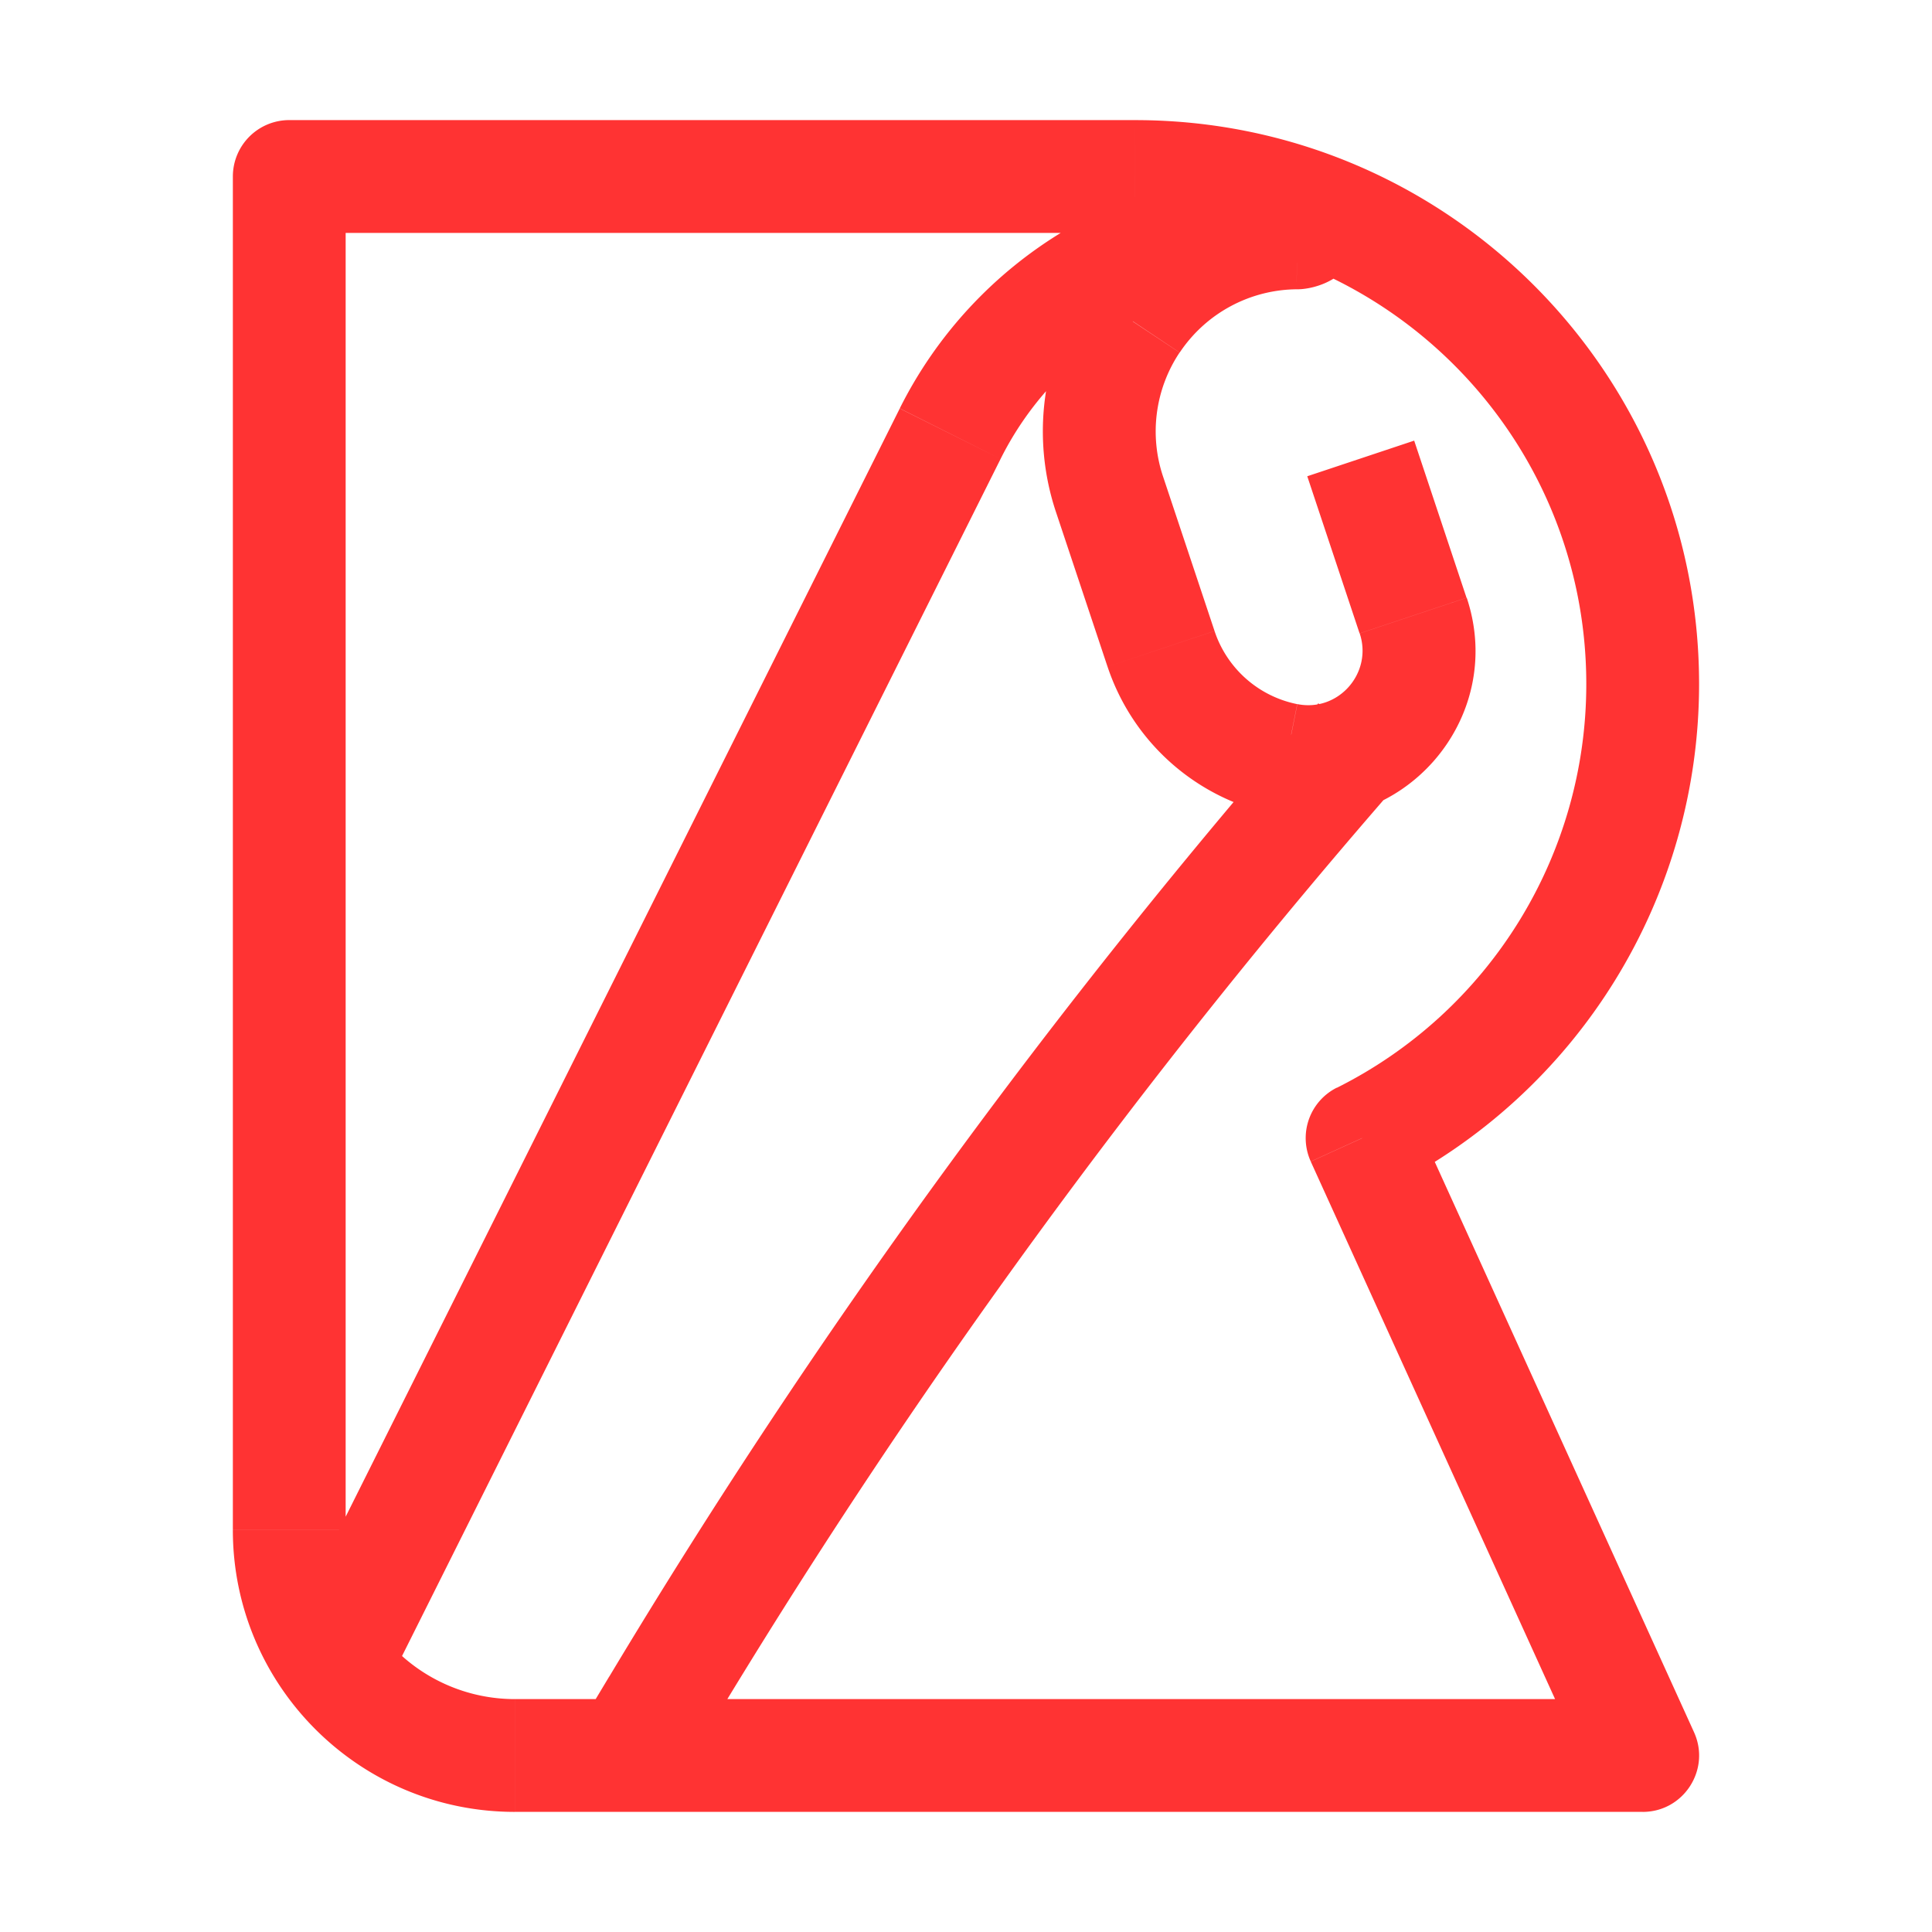 <svg xmlns="http://www.w3.org/2000/svg" width="100" height="100">
    <path fill="#f33" d="M14.972 9.136v-2.92a2.919 2.919 0 0 0-2.919 2.92zm70.053 81.728v2.92c2.123-.001 3.535-2.196 2.656-4.128zM70.501 58.908l-1.308-2.61a2.919 2.919 0 0 0-1.348 3.819zM49.18 22.446l2.61 1.307zM34.032 88.284l-2.498-1.506zm23.392-62.703 2.773-.923zm2.668 8.003-2.767.923zm13.048-1.722-2.768.922zM58.62 16.626l2.434 1.622-2.434-1.617Zm7.951 22.68.572-2.861zM12.053 9.135v70.053h5.838V9.136Zm14.595 84.647h58.377v-5.838H26.648Zm61.033-4.127-14.524-31.95-5.312 2.417 14.524 31.956 5.312-2.417zM14.972 12.055h43.783V6.217H14.972Zm67.134 23.35a23.351 23.351 0 0 1-12.913 20.9l2.616 5.213a29.189 29.189 0 0 0 16.135-26.112Zm-23.35-23.35c12.896 0 23.35 10.454 23.35 23.35h5.838c0-16.12-13.068-29.188-29.189-29.188ZM12.052 79.189c0 8.06 6.534 14.594 14.595 14.594v-5.838a8.757 8.757 0 0 1-8.757-8.756zm8.448 7.145 31.29-62.58-5.219-2.61-31.29 62.58zm31.29-62.58A16.568 16.568 0 0 1 67.109 14.6l.175-5.838a22.405 22.405 0 0 0-20.712 12.376ZM34.99 92.363l1.547-2.58-5.003-3.006-1.553 2.586Zm1.547-2.58a343.972 343.972 0 0 1 36.089-49.539l-4.39-3.841a349.822 349.822 0 0 0-36.702 50.38Zm18.12-63.281 2.668 8.004 5.54-1.845-2.668-8.004-5.546 1.845zm21.25 4.437-2.709-8.132-5.534 1.844 2.708 8.132 5.54-1.844zM67.179 9.136c-4.41 0-8.528 2.204-10.975 5.872l4.857 3.24a7.356 7.356 0 0 1 6.118-3.275zm-1.173 33.03c6.518 1.304 12.014-4.92 9.912-11.226l-5.54 1.844c.683 2.055-1.109 4.087-3.228 3.66zm-8.68-7.66A11.524 11.524 0 0 0 66 42.167l1.144-5.721a5.686 5.686 0 0 1-4.279-3.783zm2.871-9.848a7.356 7.356 0 0 1 .858-6.41l-4.862-3.24a13.193 13.193 0 0 0-1.536 11.495zM67.11 14.6a2.556 2.556 0 0 1-1.46-.526 2.773 2.773 0 0 1-1.085-2.393c.152-2.248 2.23-2.545 2.61-2.545v5.837c.77 0 3.053-.478 3.216-2.9a3.065 3.065 0 0 0-1.208-2.651 3.28 3.28 0 0 0-1.898-.654l-.175 5.838z"/>
</svg>

